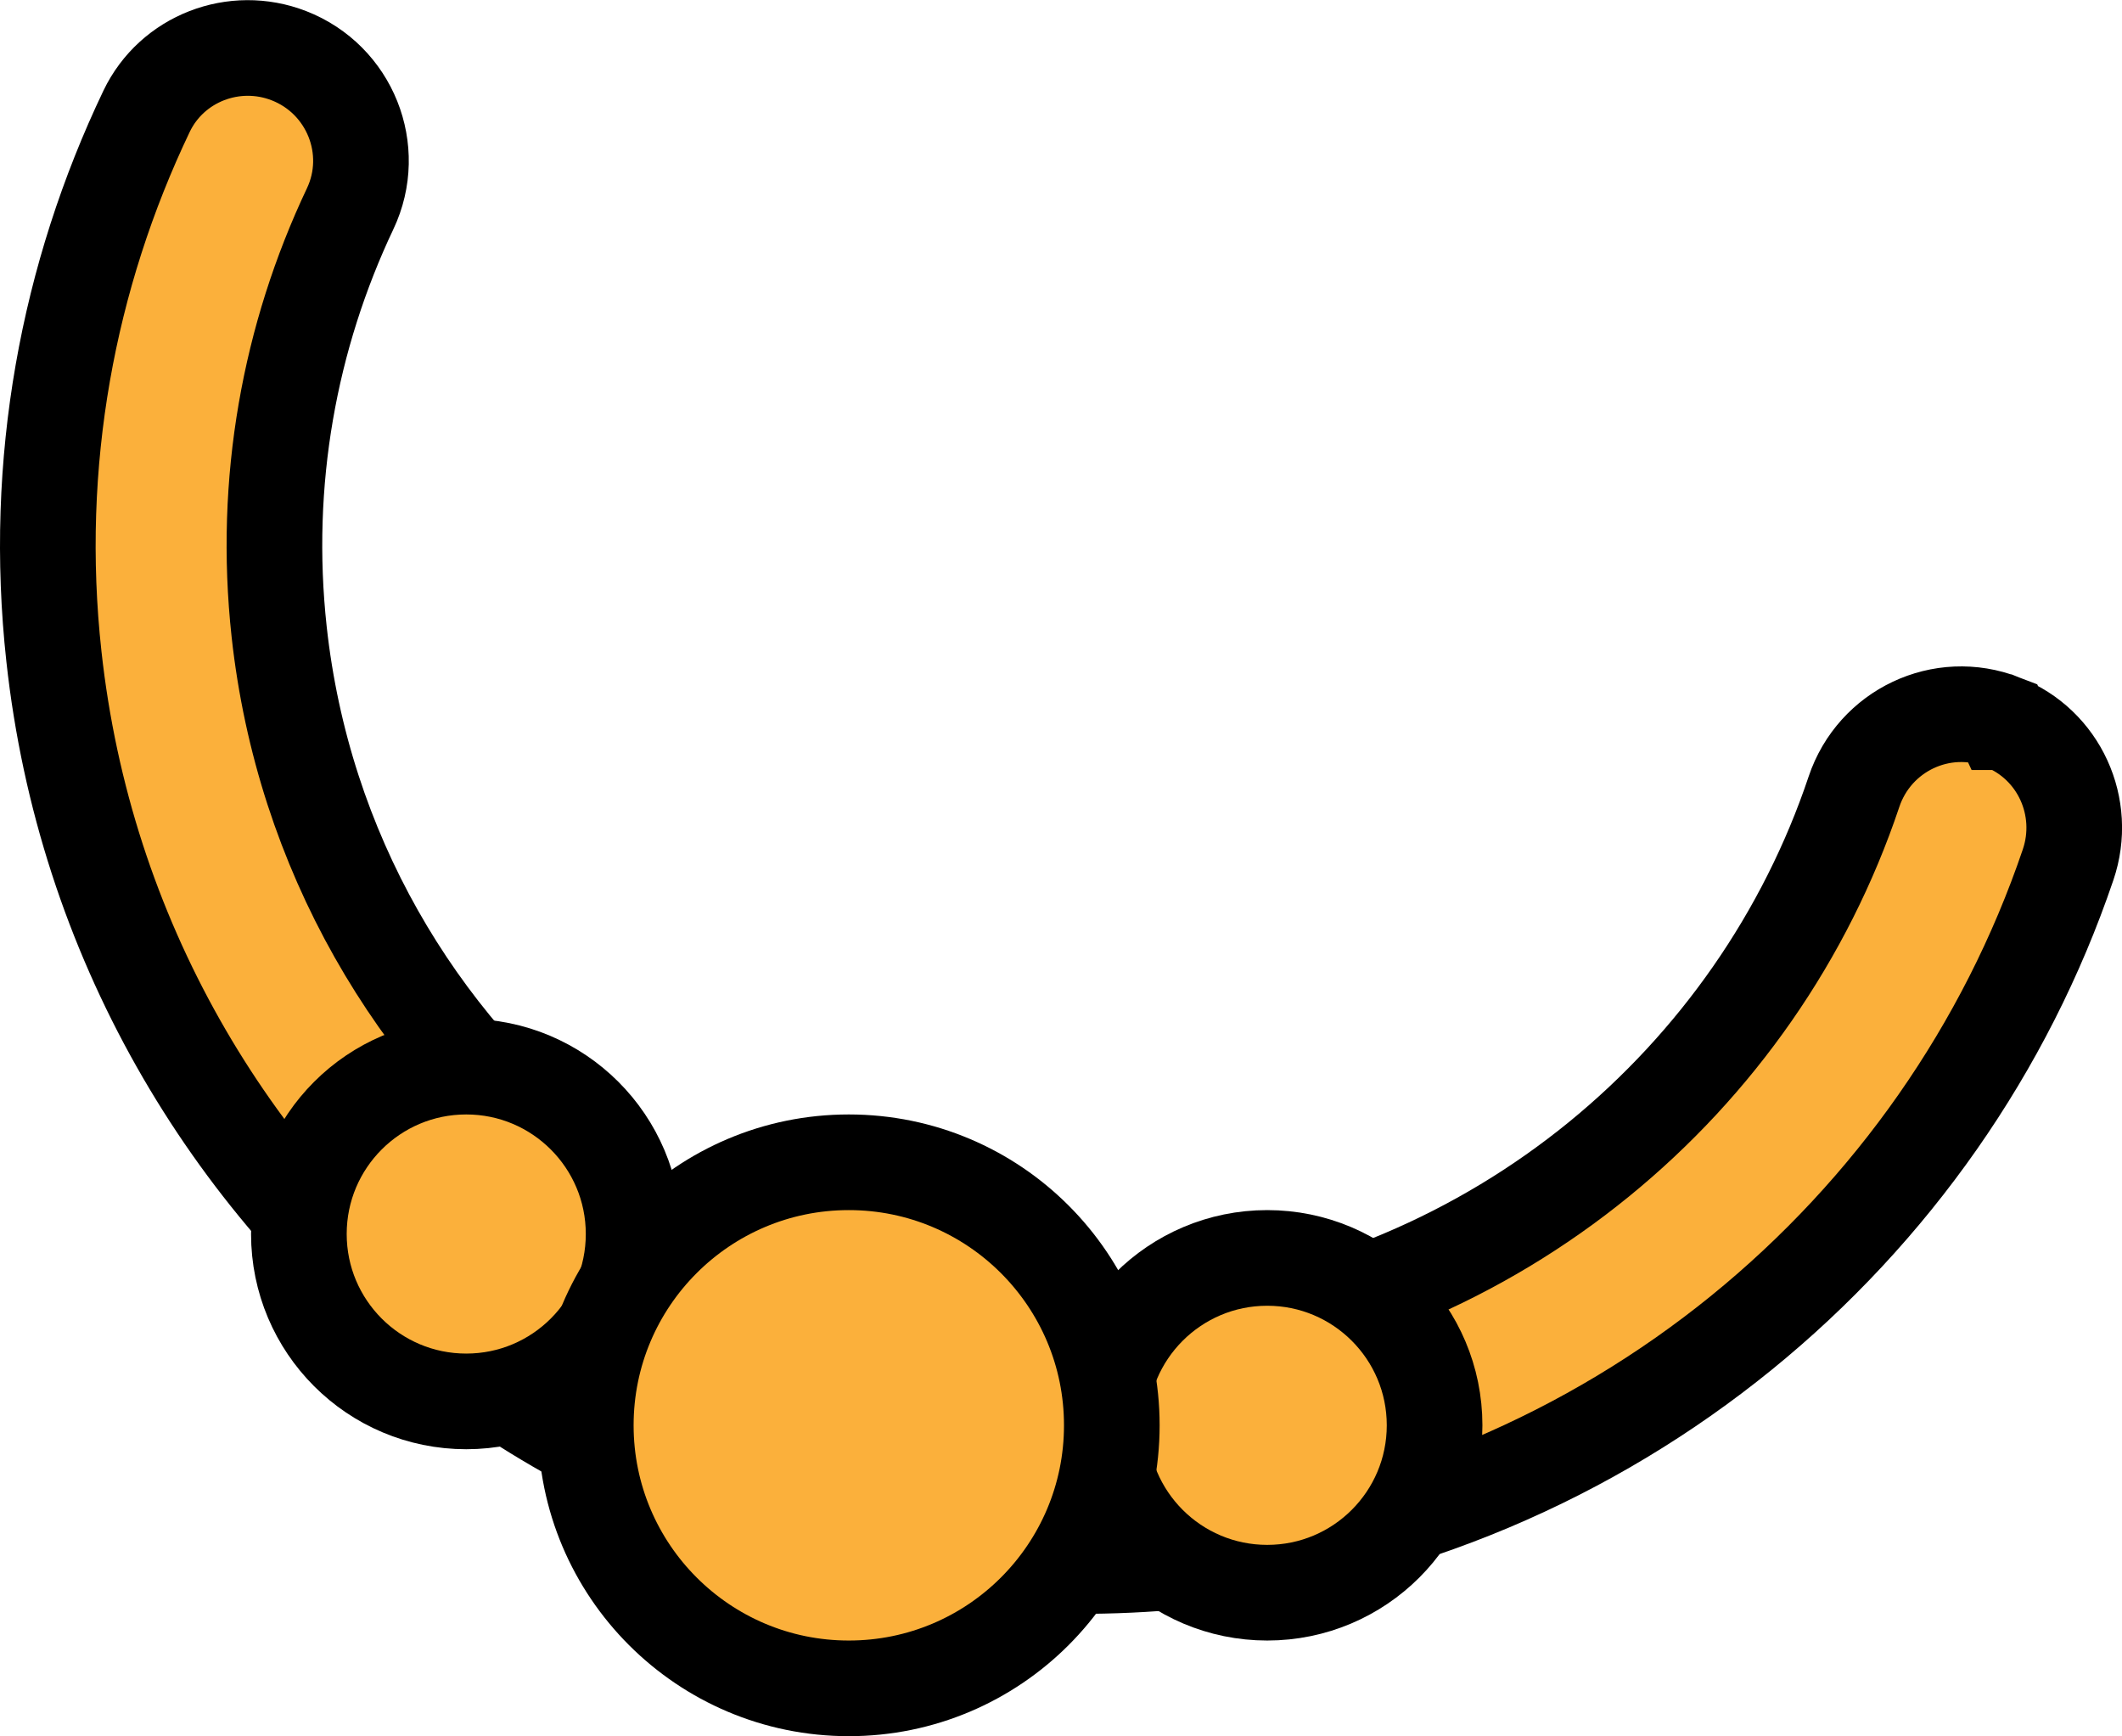 <?xml version="1.0" encoding="UTF-8"?>
<svg id="Layer_2" data-name="Layer 2" xmlns="http://www.w3.org/2000/svg" viewBox="0 0 177.5 145.21">
  <g id="Layer_2-2" data-name="Layer 2">
    <g>
      <path d="m167.46,60.38c-5.04-1.96-10.66.71-12.38,5.84-8.09,24.13-29.82,42.67-57.09,45.65-37.21,4.07-70.63-22.37-74.64-59.04-1.37-12.56.88-24.69,5.94-35.37,2.34-4.94-.03-10.82-5.12-12.8h0c-4.57-1.78-9.79.22-11.91,4.65-6.57,13.75-9.53,29.39-7.75,45.59,5.13,46.93,47.9,80.76,95.52,75.55,34.79-3.8,62.53-27.39,72.96-58.12,1.64-4.82-.75-10.08-5.49-11.93h-.03Z" style="fill: #fbb03b; stroke: #000; stroke-miterlimit: 10; stroke-width: 8px;"/>
      <circle cx="106" cy="119.21" r="14" style="fill: #fbb03b; stroke: #000; stroke-miterlimit: 10; stroke-width: 8px;"/>
      <circle cx="39" cy="103.21" r="14" style="fill: #fbb03b; stroke: #000; stroke-miterlimit: 10; stroke-width: 8px;"/>
      <circle cx="71" cy="119.21" r="22" style="fill: #fbb03b; stroke: #000; stroke-miterlimit: 10; stroke-width: 8px;"/>
    </g>
  </g>
</svg>